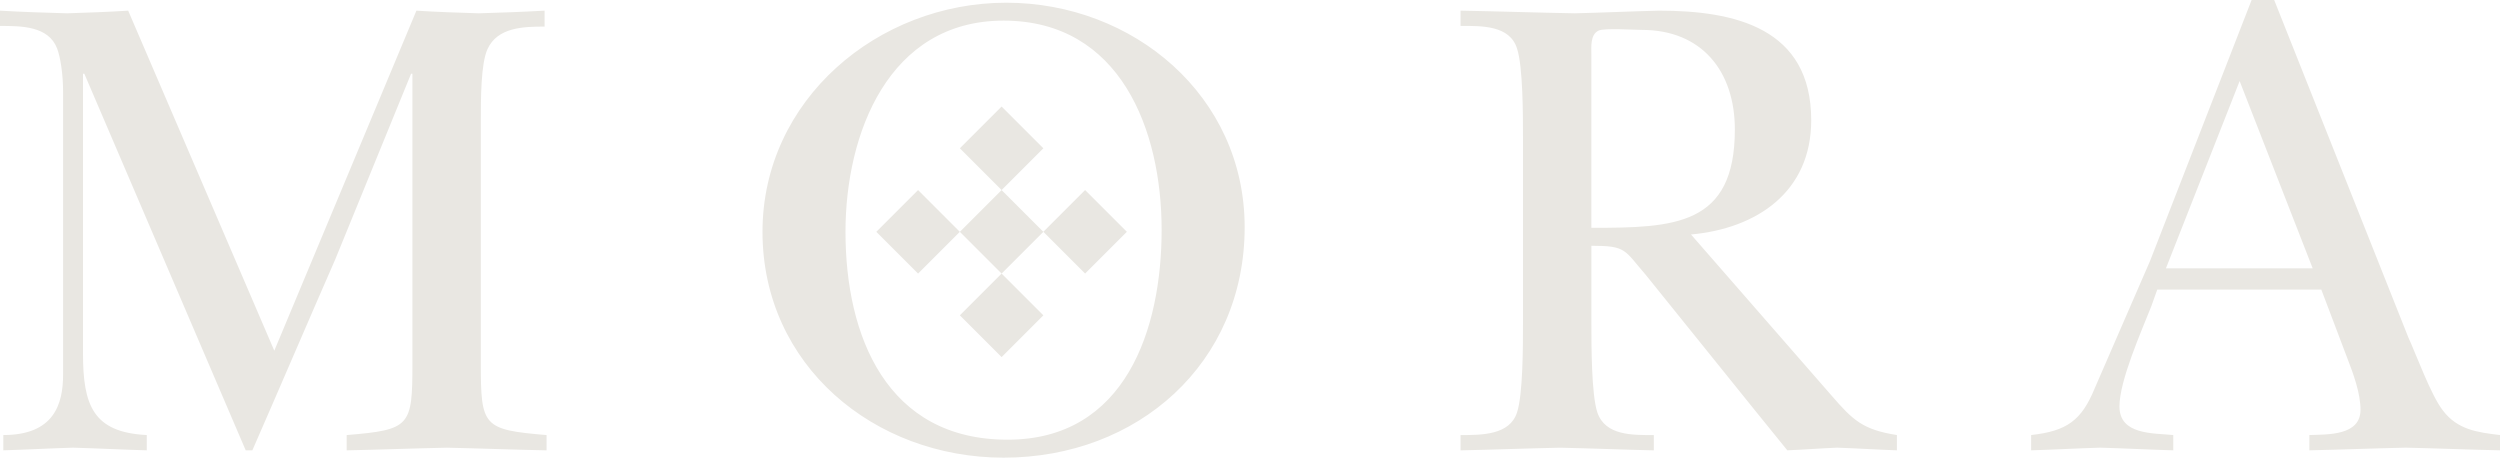 <?xml version="1.0" encoding="UTF-8" standalone="no"?>
<!-- Created with Inkscape (http://www.inkscape.org/) -->

<svg
   xmlns:dc="http://purl.org/dc/elements/1.1/"
   xmlns:cc="http://creativecommons.org/ns#"
   xmlns:rdf="http://www.w3.org/1999/02/22-rdf-syntax-ns#"
   xmlns:svg="http://www.w3.org/2000/svg"
   xmlns="http://www.w3.org/2000/svg"
   xmlns:sodipodi="http://sodipodi.sourceforge.net/DTD/sodipodi-0.dtd"
   xmlns:inkscape="http://www.inkscape.org/namespaces/inkscape"
   width="23.641mm"
   height="4.328mm"
   viewBox="0 0 83.768 15.334"
   id="svg2"
   version="1.1"
   inkscape:version="0.91 r13725"
   sodipodi:docname="mora.svg">
  <defs
     id="defs4" />
  <sodipodi:namedview
     id="base"
     pagecolor="#ffffff"
     bordercolor="#666666"
     borderopacity="1.0"
     inkscape:pageopacity="0.0"
     inkscape:pageshadow="2"
     inkscape:zoom="2.8"
     inkscape:cx="74.209606"
     inkscape:cy="27.098987"
     inkscape:document-units="px"
     inkscape:current-layer="g3429"
     showgrid="false"
     fit-margin-top="0"
     fit-margin-left="0"
     fit-margin-right="0"
     fit-margin-bottom="0"
     inkscape:window-width="1366"
     inkscape:window-height="705"
     inkscape:window-x="-8"
     inkscape:window-y="-8"
     inkscape:window-maximized="1" />
  <g
     inkscape:label="Layer 1"
     inkscape:groupmode="layer"
     id="layer1"
     transform="translate(-139.489,-785.305)">
    <g
       id="g3429"
       transform="translate(114.718,718.862)">
      <path
         id="path3494"
         d="m 56.933,74.21 1.399,1.399 1.399,-1.399 -1.399,-1.399 -1.399,1.399 z m 4.197,-1.4 -1.399,1.399 1.399,1.399 1.399,-1.399 -1.399,-1.399 z m -6.996,1.4 1.399,1.399 1.399,-1.399 -1.399,-1.399 -1.399,1.399 z m 4.198,4.197 1.399,-1.399 -1.399,-1.399 -1.399,1.399 1.399,1.399 z m 0,-8.395 -1.399,1.399 1.399,1.399 1.399,-1.399 -1.399,-1.399 z m -17.45,8.604 c 0,2.114 0.067,2.225 2.203,2.404 l 0,0.512 c -1.157,-0.022 -2.248,-0.067 -3.338,-0.089 -1.113,0.022 -2.248,0.067 -3.36,0.089 l 0,-0.512 c 2.136,-0.178 2.203,-0.289 2.203,-2.404 l 0,-9.703 -0.045,0 -2.536,6.209 c -0.935,2.136 -1.847,4.273 -2.782,6.409 l -0.223,0 -5.407,-12.618 -0.045,0 0,9.369 c 0,1.736 0.334,2.648 2.137,2.737 l 0,0.512 c -0.823,-0.022 -1.647,-0.067 -2.47,-0.089 -0.779,0.022 -1.558,0.067 -2.337,0.089 l 0,-0.512 c 1.691,0 2.003,-1.024 2.003,-2.025 l 0,-9.48 c 0,-0.579 -0.089,-1.157 -0.2,-1.447 -0.29,-0.756 -1.202,-0.756 -1.914,-0.756 l 0,-0.512 c 0.757,0.045 1.491,0.067 2.248,0.089 0.69,-0.022 1.357,-0.045 2.047,-0.089 l 4.896,11.394 4.762,-11.394 c 0.69,0.045 1.402,0.067 2.092,0.089 0.712,-0.022 1.424,-0.045 2.203,-0.089 l 0,0.534 c -0.712,0 -1.58,0.022 -1.914,0.757 -0.223,0.49 -0.223,1.647 -0.223,2.47 l 0,8.056 z m 9.438,-4.406 c 0,-4.428 3.872,-7.677 8.167,-7.677 4.25,0 7.989,3.115 7.989,7.522 0,4.562 -3.583,7.722 -8.078,7.722 -4.34,-10e-4 -8.078,-3.094 -8.078,-7.567 z m 2.781,0 c 0,3.494 1.38,6.965 5.43,6.965 3.961,0 5.163,-3.716 5.163,-7.032 0,-3.338 -1.38,-7.01 -5.296,-7.01 -3.85,0 -5.297,3.783 -5.297,7.077 z m 33.049,5.496 c 0.712,0.823 1.046,1.135 2.181,1.313 l 0,0.512 c -0.668,-0.022 -1.335,-0.067 -2.003,-0.089 -0.556,0.022 -1.113,0.067 -1.669,0.089 l -1.046,-1.291 -3.694,-4.584 c -0.734,-0.846 -0.645,-0.979 -1.825,-0.979 l 0,2.626 c 0,0.712 0,2.359 0.2,2.96 0.267,0.779 1.18,0.757 1.892,0.757 l 0,0.512 c -1.024,-0.022 -2.07,-0.067 -3.138,-0.089 -1.113,0.022 -2.226,0.067 -3.338,0.089 l 0,-0.512 c 0.712,0 1.647,0 1.892,-0.757 0.2,-0.601 0.2,-2.248 0.2,-2.96 l 0,-6.276 c 0,-0.712 0,-2.359 -0.2,-2.96 -0.245,-0.779 -1.18,-0.757 -1.892,-0.757 l 0,-0.511 c 1.269,0.022 2.559,0.067 3.828,0.089 0.935,-0.022 1.892,-0.067 2.826,-0.089 2.537,0 5.096,0.579 5.096,3.672 0,2.404 -1.825,3.628 -4.028,3.828 l 4.718,5.407 z m -8.056,-5.63 c 2.782,0 4.807,-0.067 4.807,-3.294 0,-1.959 -1.113,-3.338 -3.116,-3.338 -0.267,0 -1.246,-0.067 -1.447,0.022 -0.289,0.133 -0.245,0.556 -0.245,0.801 l 0,5.809 z m 18.762,2.626 c -0.334,0.846 -1.068,2.492 -1.068,3.36 0,0.957 1.135,0.89 1.803,0.957 l 0,0.512 c -0.823,-0.022 -1.625,-0.067 -2.448,-0.089 -0.779,0.022 -1.535,0.067 -2.314,0.089 l 0,-0.512 c 1.202,-0.134 1.691,-0.49 2.136,-1.58 0.623,-1.424 1.224,-2.826 1.847,-4.25 l 3.404,-8.746 0.757,0 4.495,11.305 c 0.267,0.579 0.757,1.936 1.157,2.448 0.489,0.645 1.157,0.734 1.914,0.823 l 0,0.512 c -1.046,-0.022 -2.114,-0.067 -3.16,-0.089 -1.068,0.022 -2.159,0.067 -3.227,0.089 l 0,-0.512 c 0.623,-0.022 1.713,0.022 1.713,-0.846 0,-0.557 -0.245,-1.224 -0.445,-1.736 l -0.868,-2.292 -5.497,0 -0.199,0.557 z m 5.407,-1.268 -2.448,-6.276 -2.47,6.276 4.918,0 z"
         inkscape:connector-curvature="0"
         style="fill:#e9e7e2" />
    </g>
  </g>
</svg>
